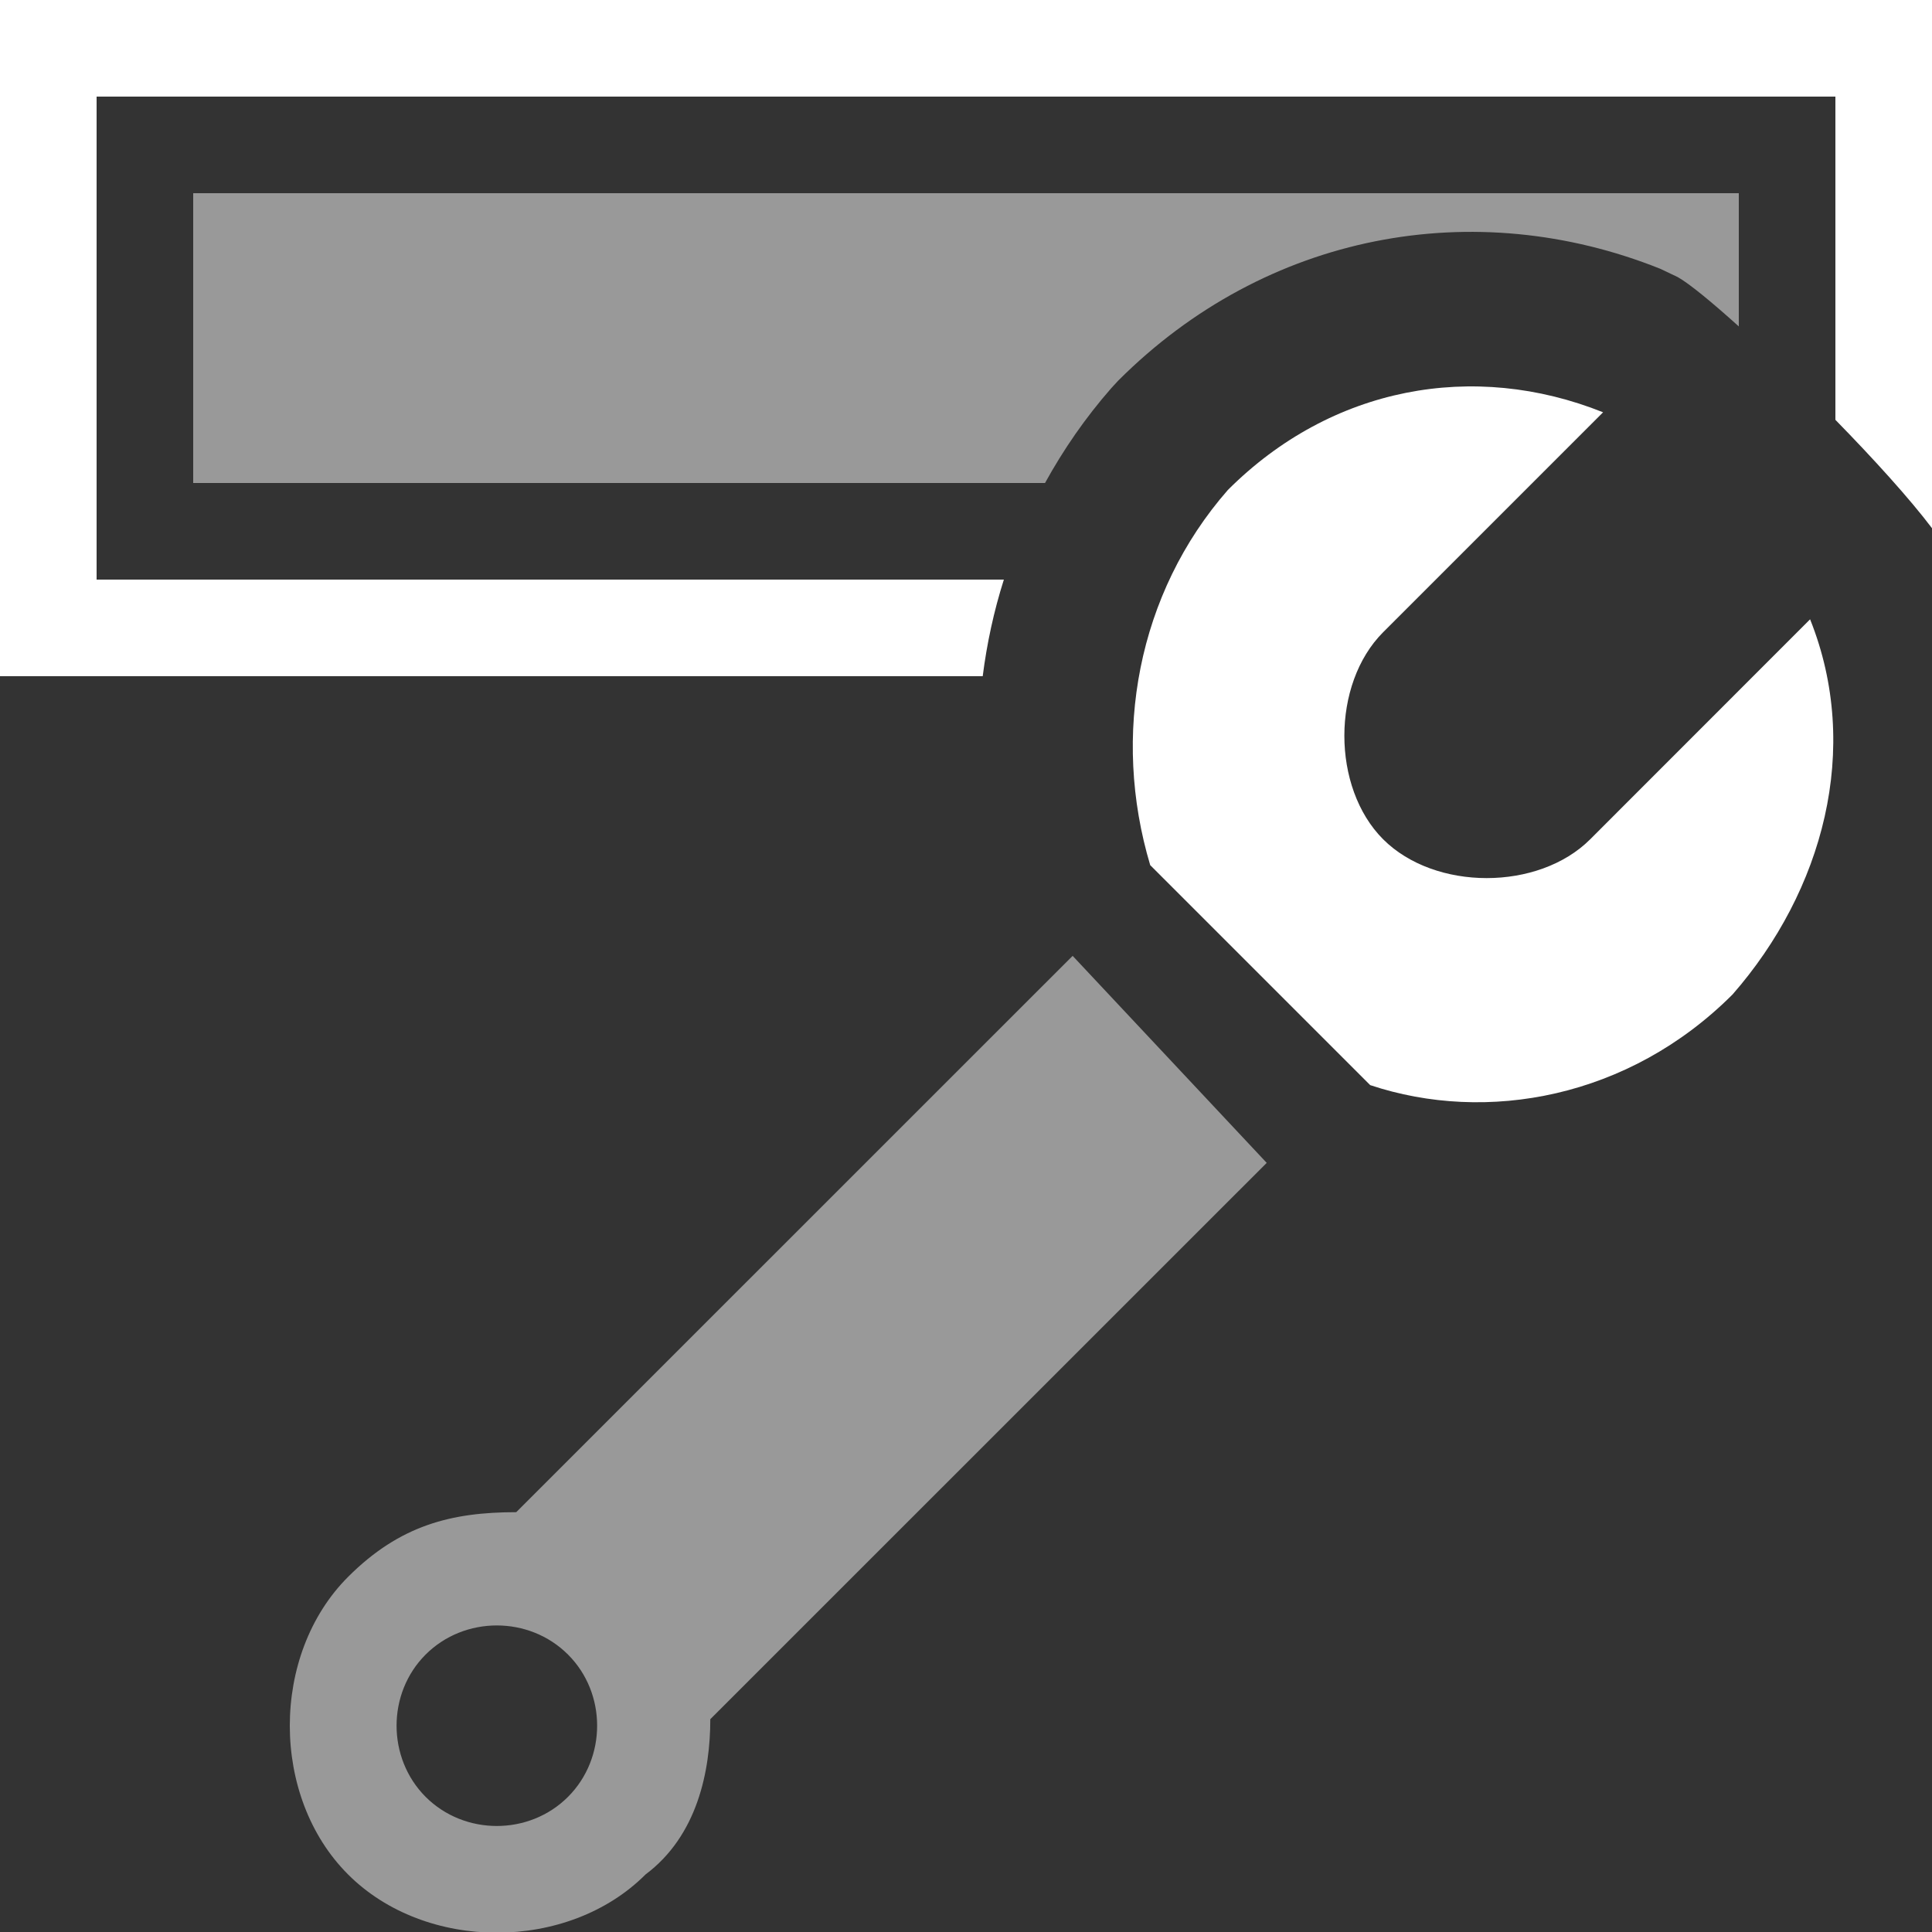 <svg width="20" height="20" viewBox="0 0 20 20" fill="none" xmlns="http://www.w3.org/2000/svg">
<rect x="0" y="0" width="20" height="20" fill="#333333" stroke="none"/>
<path fill-rule="evenodd" clip-rule="evenodd" d="M11.907 8.956C11.506 7.616 11.773 6.143 12.711 5.072C13.783 4 15.256 3.732 16.595 4.268L14.318 6.545C13.783 7.081 13.783 8.152 14.318 8.688C14.854 9.224 15.926 9.224 16.462 8.688L18.738 6.411C19.274 7.75 18.872 9.224 17.935 10.295C16.863 11.367 15.39 11.635 14.184 11.233L11.907 8.956Z" fill="white"/>
<path opacity="0.5" d="M13.113 12.038L7.353 17.797C7.353 18.333 7.219 19.003 6.683 19.404C5.88 20.208 4.406 20.208 3.603 19.404C2.799 18.601 2.799 17.128 3.603 16.324C4.139 15.788 4.674 15.654 5.344 15.654L11.104 9.895L13.113 12.038ZM5.88 17.128C5.478 16.726 4.808 16.726 4.406 17.128C4.005 17.529 4.005 18.199 4.406 18.601C4.808 19.003 5.478 19.003 5.88 18.601C6.282 18.199 6.282 17.529 5.88 17.128Z" fill="white"/>
<path d="M20 5.468C19.768 5.161 19.396 4.751 19 4.346V1H1V6H10.392C10.288 6.327 10.216 6.662 10.173 7H0V0H20V5.468Z" fill="white"/>
<path opacity="0.5" d="M18 2V3.379C17.716 3.123 17.484 2.933 17.367 2.868L17.186 2.782C15.265 2.014 13.109 2.407 11.576 3.94L11.504 4.018C11.235 4.325 11.008 4.655 10.818 5H2V2H18Z" fill="white"/>
</svg>
